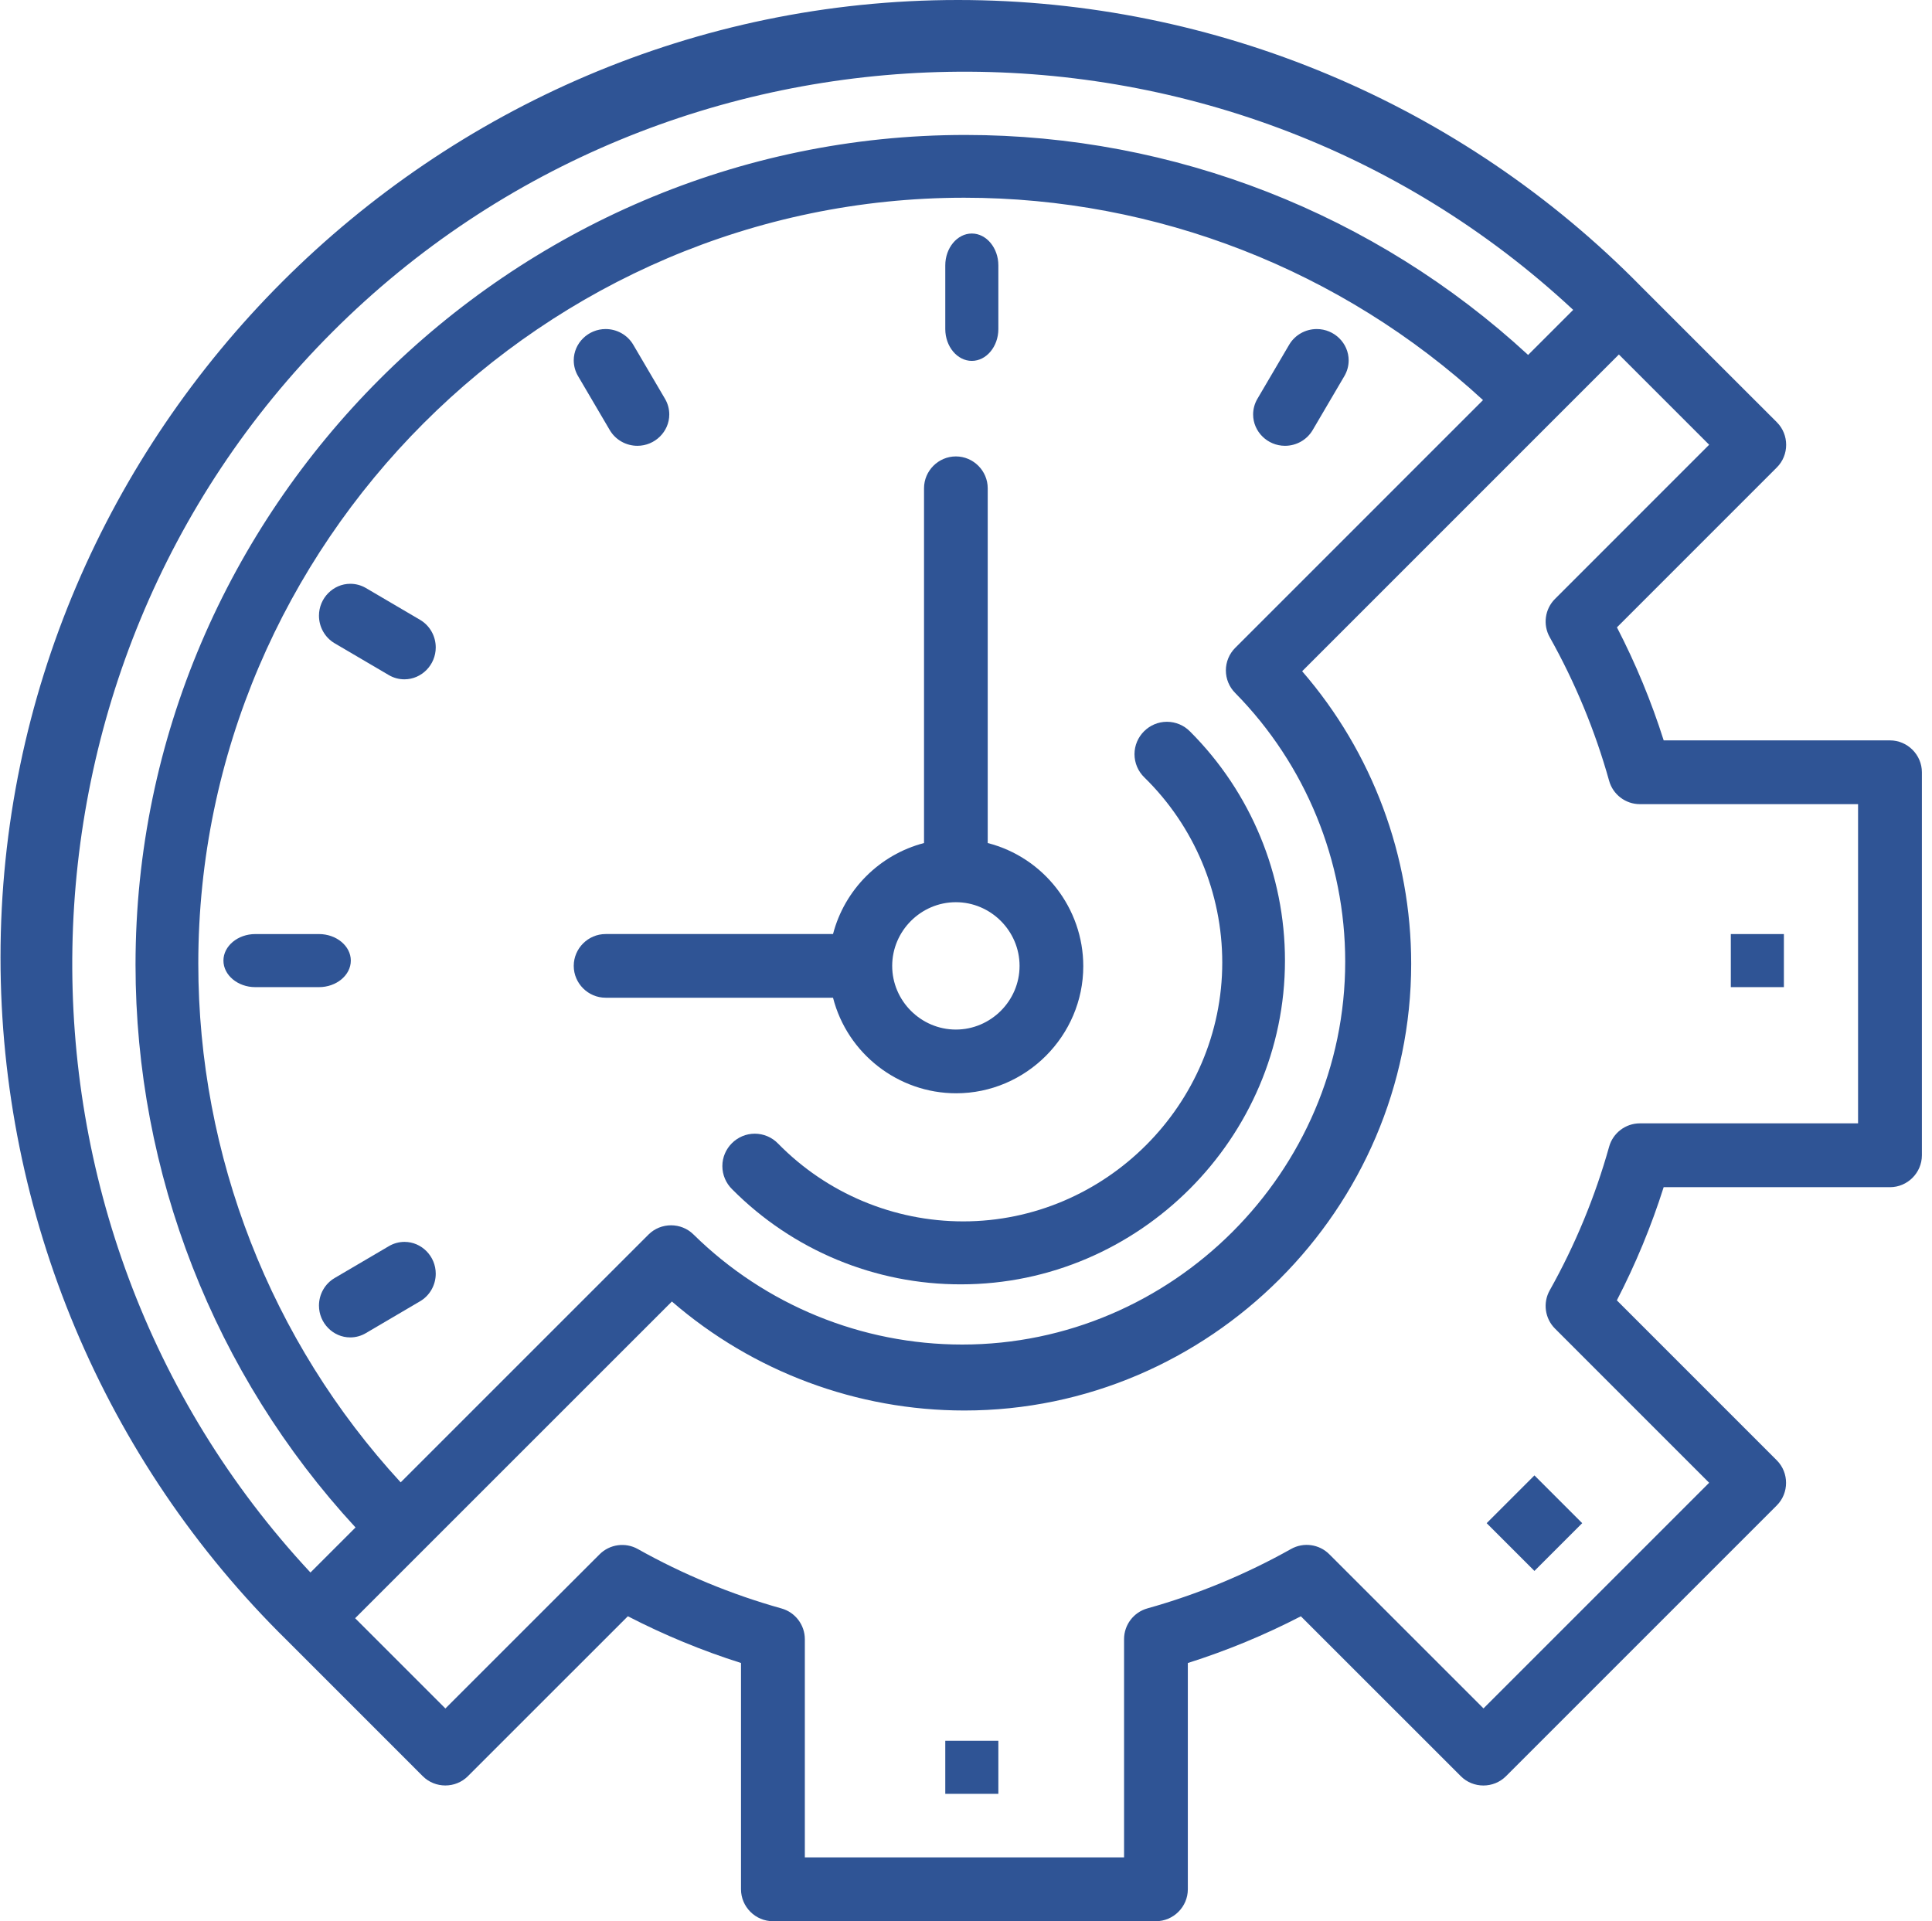 <?xml version="1.0" encoding="UTF-8"?>
<svg width="182px" height="181px" viewBox="0 0 182 181" version="1.1" xmlns="http://www.w3.org/2000/svg" xmlns:xlink="http://www.w3.org/1999/xlink">
    <!-- Generator: Sketch 58 (84663) - https://sketch.com -->
    <title>Group 13</title>
    <desc>Created with Sketch.</desc>
    <g id="Page-2" stroke="none" stroke-width="1" fill="none" fill-rule="evenodd">
        <g id="Scouting+Rating" transform="translate(-269, -2053)" fill="#2F5495">
            <g id="Group-13" transform="translate(269, 2053)">
                <polygon id="Fill-1" points="89.048 169 94.048 169 94.048 164 89.048 164"></polygon>
                <polygon id="Fill-2" points="140.048 143.5 144.548 139 149.048 143.5 144.548 148"></polygon>
                <polygon id="Fill-3" points="163.048 93 168.048 93 168.048 88 163.048 88"></polygon>
                <path d="M178.042,69.753 L156.725,69.753 C155.562,66.085 154.088,62.522 152.321,59.104 L167.387,44.034 C168.552,42.868 168.552,40.949 167.387,39.783 L154.63,27.029 C137.674,9.747 114.456,0 90.246,0 C40.765,0 0.048,40.718 0.048,90.2 C0.048,114.408 9.794,137.625 27.072,154.58 L39.826,167.338 C40.992,168.504 42.911,168.504 44.077,167.338 L59.146,152.271 C62.568,154.038 66.133,155.511 69.805,156.673 L69.805,177.993 C69.805,179.643 71.162,181 72.811,181 L108.89,181 C110.54,181 111.897,179.643 111.897,177.993 L111.897,156.676 C115.565,155.514 119.128,154.041 122.546,152.274 L137.615,167.341 C138.781,168.507 140.7,168.507 141.867,167.341 L167.378,141.829 C168.543,140.663 168.543,138.744 167.378,137.578 L152.312,122.508 C154.082,119.086 155.558,115.519 156.722,111.847 L178.042,111.847 C179.691,111.847 181.048,110.49 181.048,108.84 L181.048,72.76 C181.048,71.111 179.691,69.753 178.042,69.753 Z M31.32,31.268 C63.169,-0.591 115.24,-1.515 148.199,29.194 L143.953,33.439 C129.519,20.118 110.58,12.714 90.938,12.714 C48.054,12.714 12.767,48.003 12.767,90.887 C12.767,110.53 20.17,129.469 33.491,143.904 L29.246,148.149 C-1.462,115.189 -0.538,63.117 31.32,31.268 Z M116.362,65.289 C122.999,72.035 126.722,81.128 126.722,90.592 C126.722,110.385 110.435,126.672 90.643,126.672 C81.179,126.672 72.086,122.949 65.34,116.312 C64.174,115.146 62.255,115.146 61.089,116.312 L37.745,139.655 C25.489,126.339 18.68,108.886 18.68,90.788 C18.68,51.202 51.254,18.628 90.838,18.628 C108.937,18.628 126.388,25.437 139.705,37.693 L116.362,61.034 C115.797,61.598 115.48,62.364 115.48,63.161 C115.48,63.959 115.797,64.725 116.362,65.289 Z M175.035,105.833 L154.482,105.833 C153.136,105.833 151.945,106.737 151.584,108.034 C150.263,112.751 148.385,117.293 145.989,121.564 C145.327,122.739 145.532,124.221 146.488,125.172 L161.007,139.694 L139.75,160.952 L125.228,146.432 C124.277,145.476 122.795,145.271 121.62,145.933 C117.349,148.33 112.807,150.208 108.091,151.529 C106.793,151.89 105.889,153.08 105.89,154.427 L105.89,174.987 L75.818,174.987 L75.818,154.433 C75.819,153.086 74.914,151.896 73.617,151.535 C68.901,150.214 64.359,148.336 60.087,145.939 C58.913,145.277 57.43,145.483 56.48,146.438 L41.958,160.958 L33.455,152.455 L63.295,122.617 C70.944,129.238 80.73,132.886 90.846,132.886 C113.937,132.886 132.938,113.885 132.938,90.793 C132.938,80.674 129.29,70.887 122.667,63.238 L152.504,33.397 L161.007,41.9 L146.488,56.422 C145.532,57.373 145.327,58.855 145.989,60.03 C148.385,64.301 150.264,68.843 151.584,73.56 C151.945,74.857 153.136,75.762 154.482,75.761 L175.035,75.761 L175.035,105.833 Z" id="Fill-4"></path>
                <path d="M93.046,79.424 L93.046,46 C93.046,44.354 91.692,43 90.046,43 C88.4,43 87.046,44.354 87.046,46 L87.046,79.424 C82.854,80.52 79.569,83.805 78.473,87.998 L57.048,87.998 C55.403,87.998 54.048,89.352 54.048,90.998 C54.048,92.643 55.403,93.997 57.048,93.997 L78.473,93.997 C79.826,99.278 84.622,103 90.073,103 C96.643,103 102.048,97.594 102.048,91.025 C102.048,85.573 98.326,80.777 93.046,79.424 Z M90.046,96.997 C86.755,96.997 84.047,94.289 84.047,90.998 C84.047,87.706 86.755,84.998 90.046,84.998 C93.337,84.998 96.046,87.706 96.046,90.998 C96.046,94.289 93.337,96.997 90.046,96.997 Z" id="Fill-5"></path>
                <path d="M91.548,34 C90.177,34 89.048,32.646 89.048,31 L89.048,25 C89.048,23.354 90.177,22 91.548,22 C92.92,22 94.048,23.354 94.048,25 L94.048,31 C94.048,32.646 92.92,34 91.548,34 Z" id="Fill-6"></path>
                <path d="M121.049,42 C119.402,41.999 118.048,40.667 118.048,39.049 C118.048,38.531 118.187,38.022 118.451,37.573 L121.454,32.459 C121.993,31.556 122.981,31 124.045,31 C125.693,31 127.048,32.332 127.048,33.951 C127.048,34.463 126.913,34.965 126.656,35.41 L123.653,40.524 C123.116,41.437 122.121,42.001 121.049,42 Z" id="Fill-7"></path>
                <path d="M60.048,42 C58.976,42.001 57.981,41.437 57.444,40.524 L54.441,35.41 C54.184,34.965 54.048,34.463 54.048,33.951 C54.048,32.332 55.404,31 57.052,31 C58.116,31 59.104,31.556 59.643,32.459 L62.646,37.573 C62.91,38.022 63.048,38.531 63.048,39.049 C63.048,40.667 61.694,41.999 60.048,42 Z" id="Fill-8"></path>
                <path d="M38.097,64 C37.579,64.001 37.07,63.862 36.622,63.598 L31.507,60.594 C30.605,60.056 30.048,59.068 30.048,58.003 C30.048,56.356 31.381,55 33,55 C33.511,55 34.014,55.135 34.458,55.392 L39.573,58.396 C40.485,58.931 41.048,59.925 41.048,60.997 C41.048,62.644 39.716,64 38.097,64 Z" id="Fill-9"></path>
                <path d="M30.048,93 L24.048,93 C22.403,93 21.048,91.872 21.048,90.5 C21.048,89.128 22.403,88 24.048,88 L30.048,88 C31.694,88 33.048,89.128 33.048,90.5 C33.048,91.872 31.694,93 30.048,93 Z" id="Fill-10"></path>
                <path d="M32.991,126 C31.377,126 30.048,124.647 30.048,123.003 C30.048,121.934 30.61,120.943 31.519,120.408 L36.618,117.412 C37.07,117.142 37.583,117 38.106,117 C39.72,117 41.048,118.353 41.048,119.997 C41.048,121.073 40.479,122.07 39.56,122.602 L34.462,125.598 C34.015,125.863 33.507,126.001 32.991,126 Z" id="Fill-11"></path>
                <path d="M90.551,121 C82.454,121.022 74.678,117.796 68.977,112.049 C68.384,111.474 68.048,110.683 68.048,109.857 C68.048,108.184 69.426,106.807 71.101,106.807 C71.93,106.807 72.724,107.144 73.299,107.741 C77.888,112.426 84.177,115.069 90.737,115.069 C104.124,115.069 115.14,104.059 115.14,90.678 C115.14,84.121 112.495,77.835 107.808,73.248 C107.211,72.673 106.873,71.88 106.873,71.051 C106.873,69.377 108.251,68 109.926,68 C110.752,68 111.543,68.335 112.118,68.928 C117.834,74.647 121.048,82.408 121.048,90.492 C121.048,107.218 107.285,120.986 90.551,121 Z" id="Fill-12"></path>
            </g>
        </g>
    </g>
</svg>
